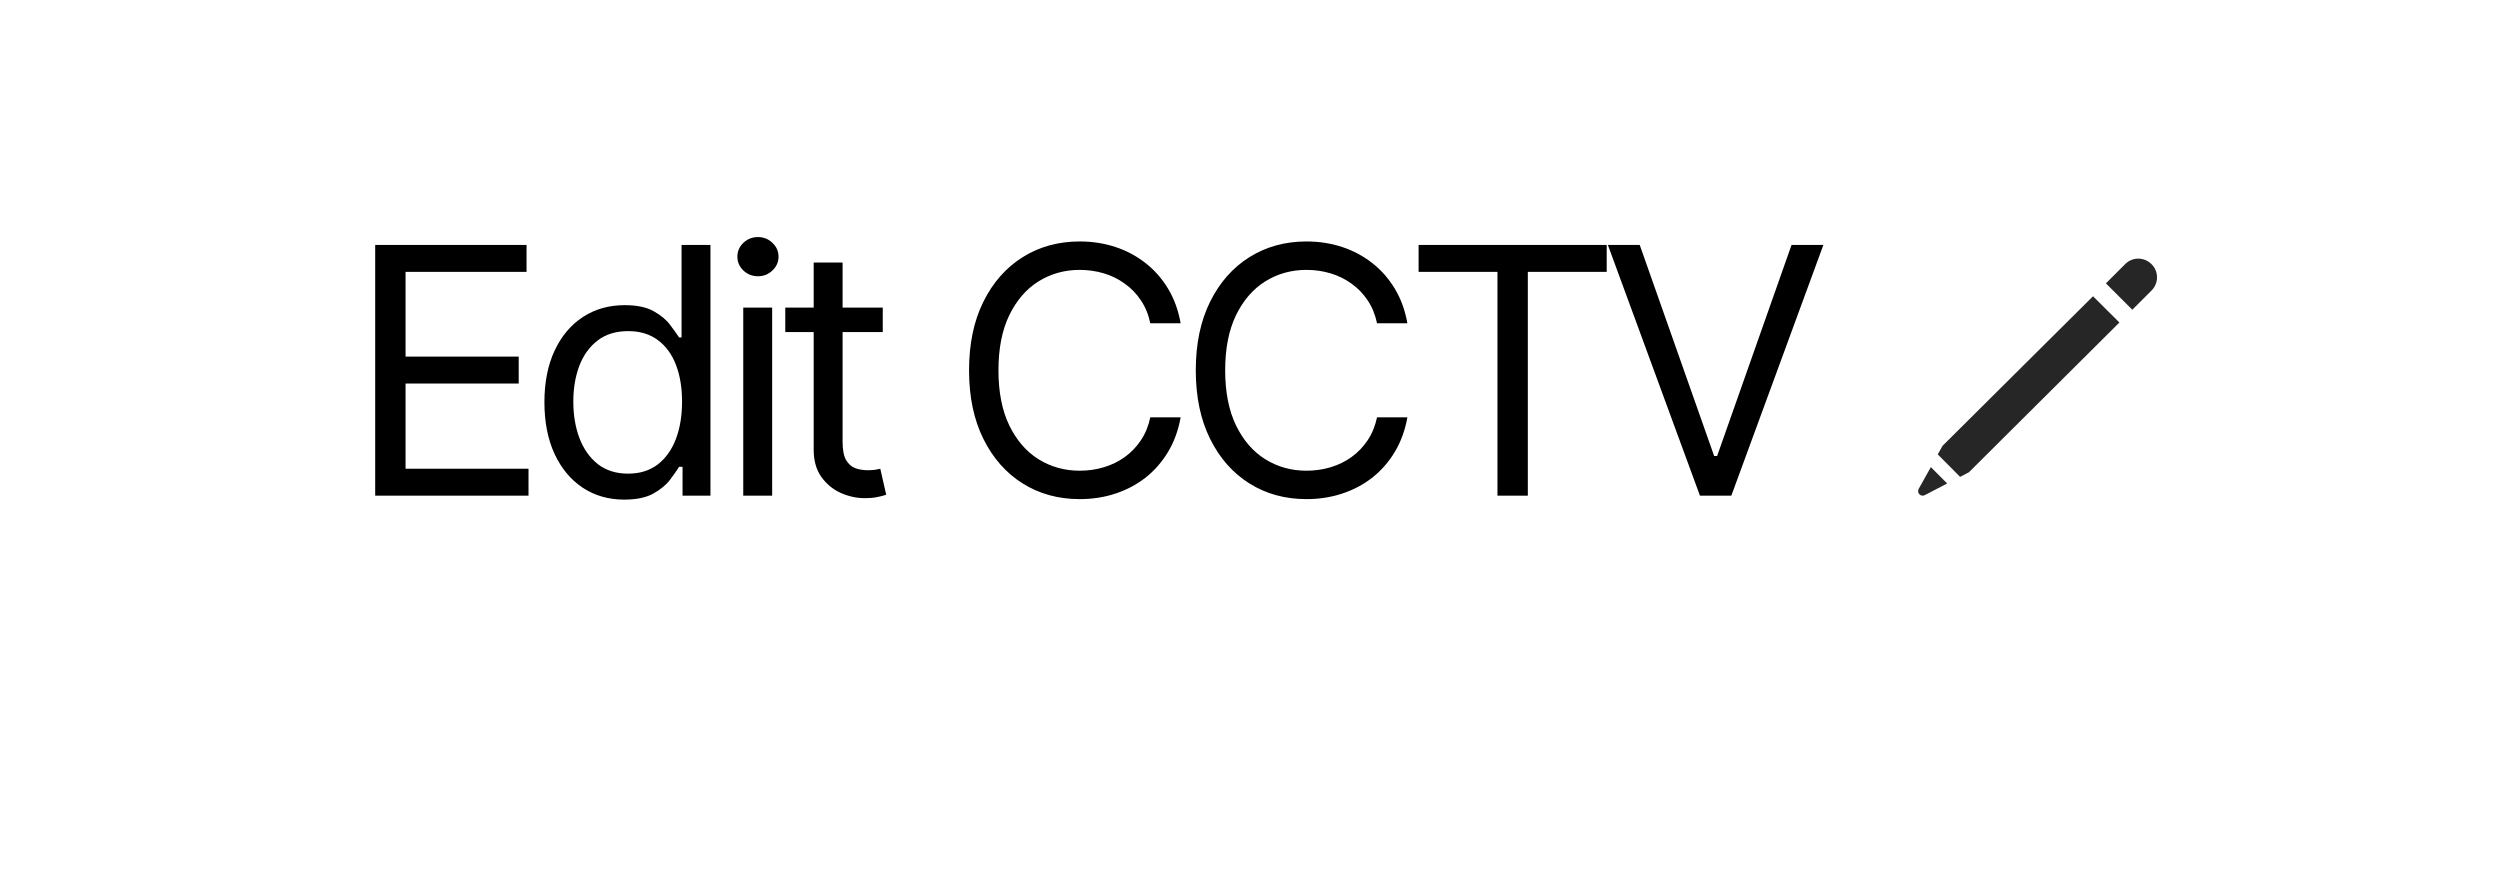 <svg width="116" height="41" viewBox="0 0 116 41" fill="none" xmlns="http://www.w3.org/2000/svg">
<g filter="url(#filter0_bdddiiiiii_331_253)">
<rect x="4" y="1" width="108" height="33" rx="10" fill="white"/>
</g>
<path d="M17.409 23V11.364H24.432V12.614H18.818V16.546H24.068V17.796H18.818V21.75H24.523V23H17.409ZM28.965 23.182C28.238 23.182 27.596 22.998 27.039 22.631C26.482 22.259 26.047 21.737 25.732 21.062C25.418 20.384 25.261 19.583 25.261 18.659C25.261 17.742 25.418 16.947 25.732 16.273C26.047 15.598 26.484 15.078 27.045 14.71C27.605 14.343 28.253 14.159 28.988 14.159C29.556 14.159 30.005 14.254 30.334 14.443C30.668 14.629 30.922 14.841 31.096 15.079C31.274 15.314 31.412 15.508 31.511 15.659H31.624V11.364H32.965V23H31.67V21.659H31.511C31.412 21.818 31.272 22.019 31.09 22.261C30.908 22.5 30.649 22.714 30.312 22.903C29.975 23.089 29.526 23.182 28.965 23.182ZM29.147 21.977C29.685 21.977 30.14 21.837 30.511 21.557C30.882 21.273 31.164 20.881 31.357 20.381C31.55 19.877 31.647 19.296 31.647 18.636C31.647 17.985 31.552 17.415 31.363 16.926C31.174 16.434 30.893 16.051 30.522 15.778C30.151 15.502 29.692 15.364 29.147 15.364C28.579 15.364 28.105 15.509 27.727 15.801C27.352 16.089 27.069 16.481 26.88 16.977C26.694 17.47 26.602 18.023 26.602 18.636C26.602 19.258 26.696 19.822 26.886 20.329C27.079 20.833 27.363 21.235 27.738 21.534C28.117 21.829 28.586 21.977 29.147 21.977ZM34.487 23V14.273H35.828V23H34.487ZM35.169 12.818C34.908 12.818 34.682 12.729 34.493 12.551C34.307 12.373 34.215 12.159 34.215 11.909C34.215 11.659 34.307 11.445 34.493 11.267C34.682 11.089 34.908 11 35.169 11C35.431 11 35.654 11.089 35.84 11.267C36.029 11.445 36.124 11.659 36.124 11.909C36.124 12.159 36.029 12.373 35.84 12.551C35.654 12.729 35.431 12.818 35.169 12.818ZM40.96 14.273V15.409H36.437V14.273H40.96ZM37.755 12.182H39.096V20.5C39.096 20.879 39.151 21.163 39.261 21.352C39.374 21.538 39.518 21.663 39.693 21.727C39.871 21.788 40.058 21.818 40.255 21.818C40.403 21.818 40.524 21.811 40.619 21.796C40.713 21.776 40.789 21.761 40.846 21.75L41.119 22.954C41.028 22.989 40.901 23.023 40.738 23.057C40.575 23.095 40.369 23.114 40.119 23.114C39.74 23.114 39.369 23.032 39.005 22.869C38.645 22.706 38.346 22.458 38.107 22.125C37.873 21.792 37.755 21.371 37.755 20.864V12.182ZM54.782 15H53.373C53.29 14.595 53.144 14.239 52.935 13.932C52.731 13.625 52.481 13.367 52.185 13.159C51.894 12.947 51.57 12.788 51.214 12.682C50.858 12.576 50.487 12.523 50.1 12.523C49.396 12.523 48.758 12.701 48.185 13.057C47.617 13.413 47.165 13.938 46.828 14.631C46.494 15.324 46.328 16.174 46.328 17.182C46.328 18.189 46.494 19.04 46.828 19.733C47.165 20.426 47.617 20.951 48.185 21.307C48.758 21.663 49.396 21.841 50.1 21.841C50.487 21.841 50.858 21.788 51.214 21.682C51.57 21.576 51.894 21.419 52.185 21.21C52.481 20.998 52.731 20.739 52.935 20.432C53.144 20.121 53.29 19.765 53.373 19.364H54.782C54.676 19.958 54.483 20.491 54.203 20.96C53.922 21.43 53.574 21.829 53.157 22.159C52.74 22.485 52.273 22.733 51.754 22.903C51.239 23.074 50.687 23.159 50.1 23.159C49.108 23.159 48.225 22.917 47.453 22.432C46.68 21.947 46.072 21.258 45.629 20.364C45.185 19.47 44.964 18.409 44.964 17.182C44.964 15.954 45.185 14.894 45.629 14C46.072 13.106 46.68 12.417 47.453 11.932C48.225 11.447 49.108 11.204 50.1 11.204C50.687 11.204 51.239 11.29 51.754 11.46C52.273 11.631 52.74 11.881 53.157 12.21C53.574 12.536 53.922 12.934 54.203 13.403C54.483 13.869 54.676 14.402 54.782 15ZM65.303 15H63.894C63.81 14.595 63.664 14.239 63.456 13.932C63.252 13.625 63.002 13.367 62.706 13.159C62.414 12.947 62.091 12.788 61.734 12.682C61.379 12.576 61.007 12.523 60.621 12.523C59.916 12.523 59.278 12.701 58.706 13.057C58.138 13.413 57.685 13.938 57.348 14.631C57.015 15.324 56.848 16.174 56.848 17.182C56.848 18.189 57.015 19.04 57.348 19.733C57.685 20.426 58.138 20.951 58.706 21.307C59.278 21.663 59.916 21.841 60.621 21.841C61.007 21.841 61.379 21.788 61.734 21.682C62.091 21.576 62.414 21.419 62.706 21.21C63.002 20.998 63.252 20.739 63.456 20.432C63.664 20.121 63.81 19.765 63.894 19.364H65.303C65.197 19.958 65.004 20.491 64.723 20.96C64.443 21.43 64.094 21.829 63.678 22.159C63.261 22.485 62.793 22.733 62.274 22.903C61.759 23.074 61.208 23.159 60.621 23.159C59.629 23.159 58.746 22.917 57.973 22.432C57.2 21.947 56.593 21.258 56.149 20.364C55.706 19.47 55.484 18.409 55.484 17.182C55.484 15.954 55.706 14.894 56.149 14C56.593 13.106 57.2 12.417 57.973 11.932C58.746 11.447 59.629 11.204 60.621 11.204C61.208 11.204 61.759 11.29 62.274 11.46C62.793 11.631 63.261 11.881 63.678 12.21C64.094 12.536 64.443 12.934 64.723 13.403C65.004 13.869 65.197 14.402 65.303 15ZM65.823 12.614V11.364H74.551V12.614H70.891V23H69.482V12.614H65.823ZM76.083 11.364L79.537 21.159H79.674L83.128 11.364H84.605L80.333 23H78.878L74.605 11.364H76.083Z" fill="black"/>
<path d="M89.027 22.684C88.923 22.886 89.139 23.067 89.306 22.976L90.35 22.433L89.591 21.674L89.027 22.684ZM97.116 13.746L90.134 20.686L89.911 21.083L90.949 22.127L91.359 21.911L98.341 14.964L97.116 13.746ZM99.83 12.257C99.489 11.916 98.946 11.916 98.612 12.25L97.714 13.148L98.939 14.373L99.83 13.482C100.171 13.141 100.171 12.591 99.83 12.257Z" fill="black" fill-opacity="0.85"/>
<defs>
<filter id="filter0_bdddiiiiii_331_253" x="-31.8" y="-34.8" width="179.6" height="104.6" filterUnits="userSpaceOnUse" color-interpolation-filters="sRGB">
<feFlood flood-opacity="0" result="BackgroundImageFix"/>
<feGaussianBlur in="BackgroundImageFix" stdDeviation="17.9"/>
<feComposite in2="SourceAlpha" operator="in" result="effect1_backgroundBlur_331_253"/>
<feColorMatrix in="SourceAlpha" type="matrix" values="0 0 0 0 0 0 0 0 0 0 0 0 0 0 0 0 0 0 127 0" result="hardAlpha"/>
<feOffset dy="3.399"/>
<feGaussianBlur stdDeviation="1.806"/>
<feColorMatrix type="matrix" values="0 0 0 0 0 0 0 0 0 0 0 0 0 0 0 0 0 0 0.06 0"/>
<feBlend mode="normal" in2="effect1_backgroundBlur_331_253" result="effect2_dropShadow_331_253"/>
<feColorMatrix in="SourceAlpha" type="matrix" values="0 0 0 0 0 0 0 0 0 0 0 0 0 0 0 0 0 0 127 0" result="hardAlpha"/>
<feOffset dy="3.399"/>
<feGaussianBlur stdDeviation="1.806"/>
<feColorMatrix type="matrix" values="0 0 0 0 0 0 0 0 0 0 0 0 0 0 0 0 0 0 0.06 0"/>
<feBlend mode="normal" in2="effect2_dropShadow_331_253" result="effect3_dropShadow_331_253"/>
<feColorMatrix in="SourceAlpha" type="matrix" values="0 0 0 0 0 0 0 0 0 0 0 0 0 0 0 0 0 0 127 0" result="hardAlpha"/>
<feOffset dy="3.399"/>
<feGaussianBlur stdDeviation="1.806"/>
<feColorMatrix type="matrix" values="0 0 0 0 0 0 0 0 0 0 0 0 0 0 0 0 0 0 0.06 0"/>
<feBlend mode="normal" in2="effect3_dropShadow_331_253" result="effect4_dropShadow_331_253"/>
<feBlend mode="normal" in="SourceGraphic" in2="effect4_dropShadow_331_253" result="shape"/>
<feColorMatrix in="SourceAlpha" type="matrix" values="0 0 0 0 0 0 0 0 0 0 0 0 0 0 0 0 0 0 127 0" result="hardAlpha"/>
<feOffset dy="-0.85"/>
<feGaussianBlur stdDeviation="0.106"/>
<feComposite in2="hardAlpha" operator="arithmetic" k2="-1" k3="1"/>
<feColorMatrix type="matrix" values="0 0 0 0 1 0 0 0 0 1 0 0 0 0 1 0 0 0 0.23 0"/>
<feBlend mode="normal" in2="shape" result="effect5_innerShadow_331_253"/>
<feColorMatrix in="SourceAlpha" type="matrix" values="0 0 0 0 0 0 0 0 0 0 0 0 0 0 0 0 0 0 127 0" result="hardAlpha"/>
<feOffset dy="-0.85"/>
<feGaussianBlur stdDeviation="0.106"/>
<feComposite in2="hardAlpha" operator="arithmetic" k2="-1" k3="1"/>
<feColorMatrix type="matrix" values="0 0 0 0 1 0 0 0 0 1 0 0 0 0 1 0 0 0 0.23 0"/>
<feBlend mode="normal" in2="effect5_innerShadow_331_253" result="effect6_innerShadow_331_253"/>
<feColorMatrix in="SourceAlpha" type="matrix" values="0 0 0 0 0 0 0 0 0 0 0 0 0 0 0 0 0 0 127 0" result="hardAlpha"/>
<feOffset dy="-0.85"/>
<feGaussianBlur stdDeviation="0.106"/>
<feComposite in2="hardAlpha" operator="arithmetic" k2="-1" k3="1"/>
<feColorMatrix type="matrix" values="0 0 0 0 1 0 0 0 0 1 0 0 0 0 1 0 0 0 0.23 0"/>
<feBlend mode="normal" in2="effect6_innerShadow_331_253" result="effect7_innerShadow_331_253"/>
<feColorMatrix in="SourceAlpha" type="matrix" values="0 0 0 0 0 0 0 0 0 0 0 0 0 0 0 0 0 0 127 0" result="hardAlpha"/>
<feOffset dy="-0.85"/>
<feGaussianBlur stdDeviation="0.106"/>
<feComposite in2="hardAlpha" operator="arithmetic" k2="-1" k3="1"/>
<feColorMatrix type="matrix" values="0 0 0 0 1 0 0 0 0 1 0 0 0 0 1 0 0 0 0.23 0"/>
<feBlend mode="normal" in2="effect7_innerShadow_331_253" result="effect8_innerShadow_331_253"/>
<feColorMatrix in="SourceAlpha" type="matrix" values="0 0 0 0 0 0 0 0 0 0 0 0 0 0 0 0 0 0 127 0" result="hardAlpha"/>
<feOffset dy="-0.85"/>
<feGaussianBlur stdDeviation="0.106"/>
<feComposite in2="hardAlpha" operator="arithmetic" k2="-1" k3="1"/>
<feColorMatrix type="matrix" values="0 0 0 0 1 0 0 0 0 1 0 0 0 0 1 0 0 0 0.23 0"/>
<feBlend mode="normal" in2="effect8_innerShadow_331_253" result="effect9_innerShadow_331_253"/>
<feColorMatrix in="SourceAlpha" type="matrix" values="0 0 0 0 0 0 0 0 0 0 0 0 0 0 0 0 0 0 127 0" result="hardAlpha"/>
<feOffset dy="-0.85"/>
<feGaussianBlur stdDeviation="0.106"/>
<feComposite in2="hardAlpha" operator="arithmetic" k2="-1" k3="1"/>
<feColorMatrix type="matrix" values="0 0 0 0 1 0 0 0 0 1 0 0 0 0 1 0 0 0 0.23 0"/>
<feBlend mode="normal" in2="effect9_innerShadow_331_253" result="effect10_innerShadow_331_253"/>
</filter>
</defs>
</svg>
